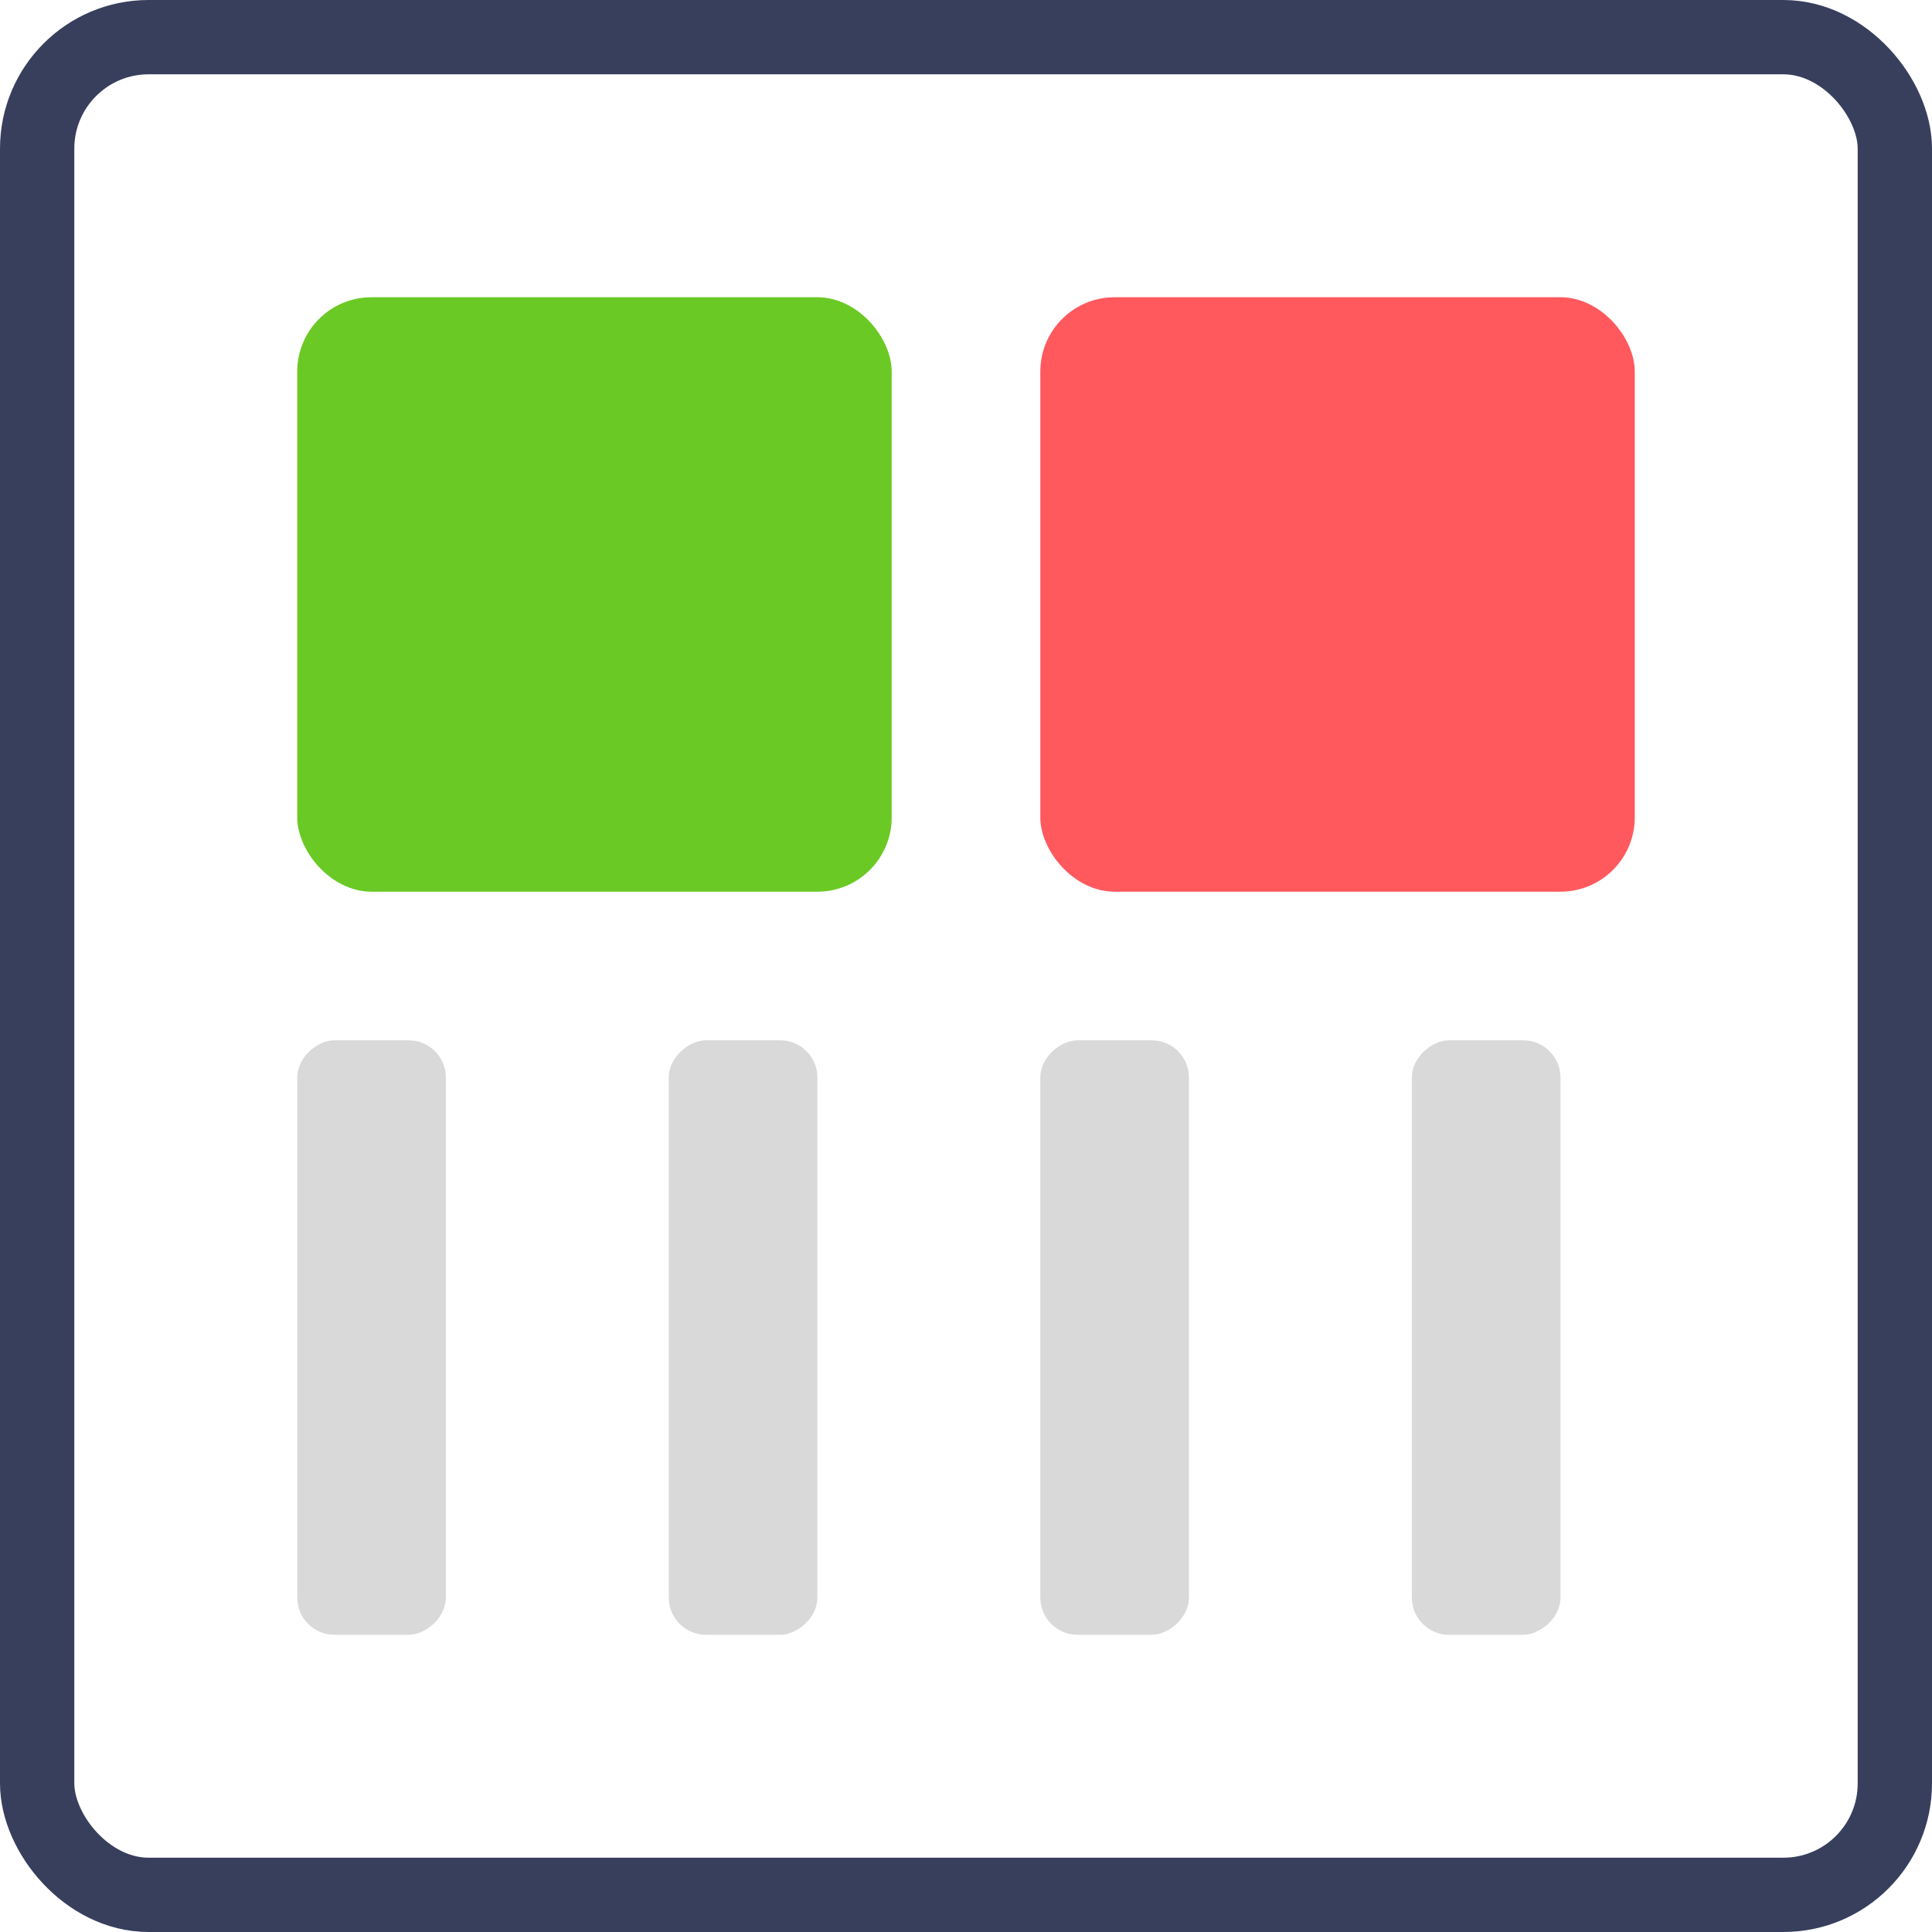 <svg width="26" height="26" viewBox="0 0 26 26" fill="none" xmlns="http://www.w3.org/2000/svg">
<rect x="4" y="4" width="8" height="8" rx="1" fill="#6BC925"/>
<rect x="14" y="4" width="8" height="8" rx="1" fill="#FF595E"/>
<rect x="4" y="22" width="8" height="2" rx="0.5" transform="rotate(-90 4 22)" fill="#D9D9D9"/>
<rect x="9" y="22" width="8" height="2" rx="0.5" transform="rotate(-90 9 22)" fill="#D9D9D9"/>
<rect x="14" y="22" width="8" height="2" rx="0.5" transform="rotate(-90 14 22)" fill="#D9D9D9"/>
<rect x="19" y="22" width="8" height="2" rx="0.5" transform="rotate(-90 19 22)" fill="#D9D9D9"/>
<rect x="0.5" y="0.5" width="25" height="25" rx="1.5" stroke="#383F5D"/>
</svg>
